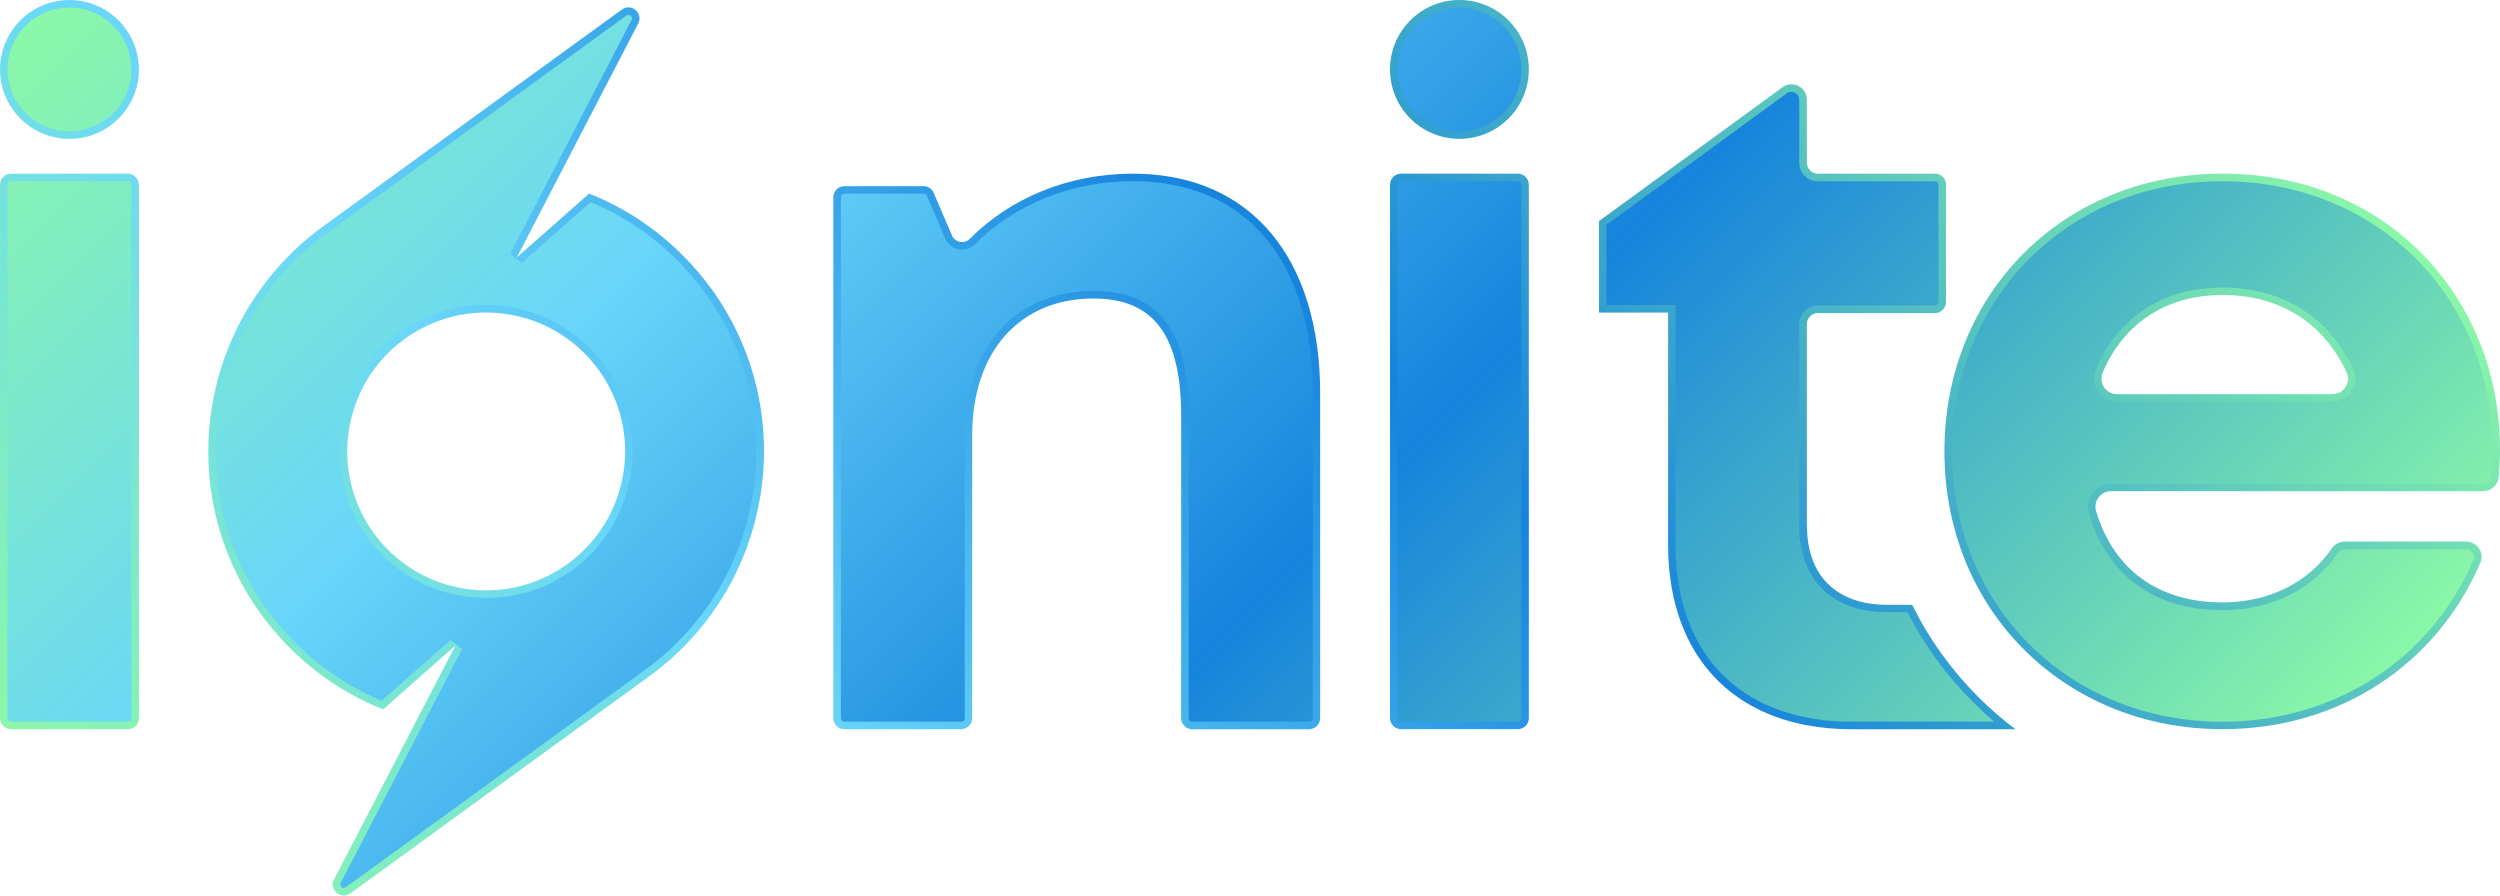 <?xml version="1.0" encoding="UTF-8"?><svg xmlns="http://www.w3.org/2000/svg" xmlns:xlink="http://www.w3.org/1999/xlink" viewBox="0 0 300 107.47"><defs><style>.f{fill:url(#e);}.g{fill:url(#d);}</style><linearGradient id="d" x1="223.45" y1="-36.73" x2="50" y2="136.72" gradientTransform="matrix(1, 0, 0, 1, 0, 0)" gradientUnits="userSpaceOnUse"><stop offset="0" stop-color="#8bf7a8"/><stop offset=".4" stop-color="#1683dd"/><stop offset=".72" stop-color="#69d6fa"/><stop offset="1" stop-color="#8bf7a8"/></linearGradient><linearGradient id="e" x1="226.98" y1="140.27" x2="46.43" y2="-40.27" xlink:href="#d"/></defs><g id="a"/><g id="b"><g id="c"><g><path class="g" d="M135.94,20.84c-7.82,0-14.77,2.99-19.56,7.82-.66,.67-1.79,.44-2.16-.43l-2.17-5.08c-.21-.49-.69-.81-1.23-.81h-9.49c-.74,0-1.33,.6-1.33,1.33v62.5c0,.74,.6,1.33,1.33,1.33h14c.74,0,1.33-.6,1.33-1.33V52.28c0-10.15,5.76-16.46,14.55-16.46,7.38,0,10.53,4.6,10.53,14.14v36.22c0,.74,.6,1.33,1.33,1.33h14.02c.74,0,1.33-.6,1.33-1.33V47.19c0-15.98-8.12-26.35-22.5-26.35Zm-119.27,1.33V86.17c0,.74-.6,1.33-1.33,1.33H1.33c-.74,0-1.33-.6-1.33-1.33V22.17c0-.74,.6-1.33,1.33-1.33H15.33c.74,0,1.33,.6,1.33,1.33ZM9.42,.07C3.97-.62-.62,3.97,.07,9.42c.47,3.71,3.47,6.71,7.18,7.18,5.45,.69,10.04-3.9,9.35-9.35C16.13,3.54,13.13,.54,9.42,.07ZM182.13,20.84h-14c-.74,0-1.33,.6-1.33,1.33V86.17c0,.74,.6,1.33,1.33,1.33h14c.74,0,1.33-.6,1.33-1.33V22.17c0-.74-.6-1.33-1.33-1.33ZM175.13,0h0c-4.6,0-8.33,3.73-8.33,8.33s3.73,8.33,8.33,8.33h0c4.6,0,8.33-3.73,8.33-8.33s-3.73-8.33-8.33-8.33Zm66.74,87.51h-19.65c-1.9,0-3.69-.16-5.38-.48h-.01c-10.45-1.95-16.66-9.82-16.66-21.68v-27.84h-8.29v-10.98l22.01-16.05c1.22-.89,2.93-.02,2.93,1.49v7.54c0,.73,.59,1.33,1.31,1.33h14.08c.73,0,1.31,.59,1.31,1.33v14.06c0,.64-.44,1.17-1.03,1.31-.09,.01-.18,.03-.28,.03h-14.08c-.72,0-1.31,.59-1.31,1.33v24.23h.02c0,5.99,3.57,9.45,9.67,9.45h2.95c1.99,4.05,4.66,7.78,7.95,11.07,1.41,1.41,2.89,2.7,4.46,3.87ZM85.3,34.58c-3.85-5.27-8.95-9.11-14.6-11.35l-8.68,7.66L76.58,2.83c.65-1.25-.82-2.51-1.96-1.68L38.74,27.19c-7.44,5.41-11.99,13.34-13.33,21.76-1.34,8.43,.54,17.36,5.96,24.82,3.85,5.27,8.94,9.1,14.6,11.36l8.68-7.67-14.57,28.07c-.64,1.24,.84,2.5,1.97,1.67l35.88-26.06c7.45-5.42,11.99-13.32,13.33-21.76,1.35-8.42-.54-17.36-5.95-24.81Zm-10.5,22.2c-1.44,9.09-9.99,15.3-19.07,13.86-9.09-1.44-15.3-9.99-13.85-19.08,1.44-9.09,9.98-15.3,19.07-13.85,9.09,1.44,15.3,9.98,13.86,19.07ZM266.7,20.84c-19.09,0-33.37,14.33-33.37,33.33s14.37,33.33,33.37,33.33c13.99,0,25.68-7.7,30.95-19.98,.52-1.2-.41-2.54-1.75-2.54h-14.51c-.61,0-1.2,.29-1.54,.78-2.74,4.05-7.46,6.53-13.15,6.53-7.62,0-13.07-3.88-15.17-10.97-.35-1.19,.55-2.38,1.81-2.38h44.63c.98,0,1.8-.74,1.88-1.7,.09-1.1,.15-2.21,.15-3.3,0-18.17-13.55-33.11-33.3-33.11Zm13.17,26.46h-25.81c-1.35,0-2.26-1.35-1.74-2.57,2.49-5.9,7.57-9.33,14.38-9.33s12.06,3.24,14.89,9.27c.57,1.23-.34,2.63-1.71,2.63Z"/><path class="f" d="M41.26,106.57c-.15,0-.3-.09-.38-.23-.07-.12-.08-.25,0-.39l14.57-28.07-1.4-1.09-8.26,7.3c-5.45-2.28-10.18-6.03-13.69-10.84-5.09-7.02-7.15-15.59-5.8-24.14,1.36-8.56,5.97-16.08,12.97-21.17L75.15,1.88c.08-.06,.17-.09,.25-.09,.14,0,.3,.09,.38,.22,.08,.12,.08,.26,0,.4l-14.56,28.05,1.4,1.09,8.26-7.29c5.44,2.26,10.17,6,13.69,10.84,5.1,7.03,7.15,15.6,5.78,24.13-1.35,8.56-5.96,16.08-12.96,21.17l-35.88,26.06c-.09,.06-.17,.09-.25,.09ZM58.3,36.6c-8.68,0-15.97,6.23-17.33,14.82-.74,4.63,.38,9.28,3.14,13.08,2.76,3.8,6.83,6.3,11.47,7.03,.91,.14,1.84,.22,2.76,.22,8.69,0,15.98-6.24,17.35-14.83,1.51-9.57-5.04-18.59-14.61-20.1-.92-.15-1.85-.22-2.77-.22Zm208.4,50.01c-18.51,0-32.46-13.94-32.46-32.43s13.96-32.43,32.46-32.43,32.4,13.85,32.4,32.21c0,1.01-.05,2.07-.15,3.23-.04,.49-.47,.87-.98,.87h-44.63c-.89,0-1.7,.41-2.23,1.11-.52,.7-.68,1.58-.44,2.43,2.22,7.49,7.91,11.62,16.03,11.62,5.85,0,10.92-2.53,13.89-6.93,.16-.24,.47-.39,.79-.39h14.51c.34,0,.66,.17,.84,.45,.17,.26,.2,.56,.08,.83-5.14,11.99-16.68,19.43-30.12,19.43Zm0-52.1c-7.11,0-12.52,3.51-15.21,9.88-.36,.85-.27,1.81,.24,2.58,.52,.78,1.39,1.25,2.33,1.25h25.81c.96,0,1.85-.48,2.36-1.29,.5-.79,.57-1.78,.17-2.63-2.96-6.31-8.53-9.79-15.7-9.79Zm-44.48,52.1c-1.56,0-3.06-.11-4.48-.34l-1.2-.22c-9.84-2.03-15.48-9.55-15.48-20.71v-28.74h-8.29v-9.62l21.64-15.78c.17-.12,.35-.18,.55-.18,.46,0,.95,.36,.95,.95v7.54c0,1.23,.99,2.24,2.22,2.24h14.08c.23,0,.41,.19,.41,.43v14.06c0,.2-.13,.37-.31,.42-.03,0-.07,0-.1,0h-14.08c-1.21,0-2.21,1-2.22,2.22v25.72l.09-.04c.55,5.61,4.39,8.9,10.51,8.9h2.39c2.02,3.97,4.67,7.6,7.87,10.8,.81,.81,1.66,1.59,2.52,2.33h-17.07Zm-54.1,0c-.24,0-.43-.19-.43-.43V22.17c0-.24,.19-.43,.43-.43h14c.24,0,.43,.19,.43,.43v64c0,.24-.19,.43-.43,.43h-14Zm-25.04,0c-.24,0-.43-.19-.43-.43V49.95c0-10.26-3.63-15.04-11.43-15.04-9.39,0-15.45,6.82-15.45,17.37v33.89c0,.24-.19,.43-.43,.43h-14c-.24,0-.43-.19-.43-.43V23.67c0-.24,.19-.43,.43-.43h9.49c.17,0,.33,.1,.4,.26l2.17,5.08c.35,.83,1.16,1.36,2.06,1.36,.59,0,1.15-.23,1.57-.65,4.76-4.8,11.65-7.55,18.91-7.55,13.52,0,21.6,9.51,21.6,25.45v38.98c0,.24-.19,.43-.43,.43h-14.02ZM1.33,86.6c-.24,0-.43-.19-.43-.43V22.17c0-.24,.19-.43,.43-.43H15.33c.24,0,.43,.19,.43,.43v64c0,.24-.19,.43-.43,.43H1.33ZM175.13,15.77c-4.1,0-7.43-3.33-7.43-7.43s3.33-7.43,7.43-7.43,7.43,3.33,7.43,7.43-3.33,7.43-7.43,7.43Zm-166.79,0c-.32,0-.65-.02-.97-.06-3.29-.42-5.99-3.11-6.4-6.4-.27-2.17,.36-4.26,1.79-5.88C4.17,1.82,6.2,.9,8.34,.9c.32,0,.65,.02,.97,.06,3.29,.42,5.98,3.11,6.4,6.4,.27,2.17-.36,4.26-1.79,5.88-1.41,1.6-3.44,2.52-5.58,2.52h0Z"/></g></g></g></svg>